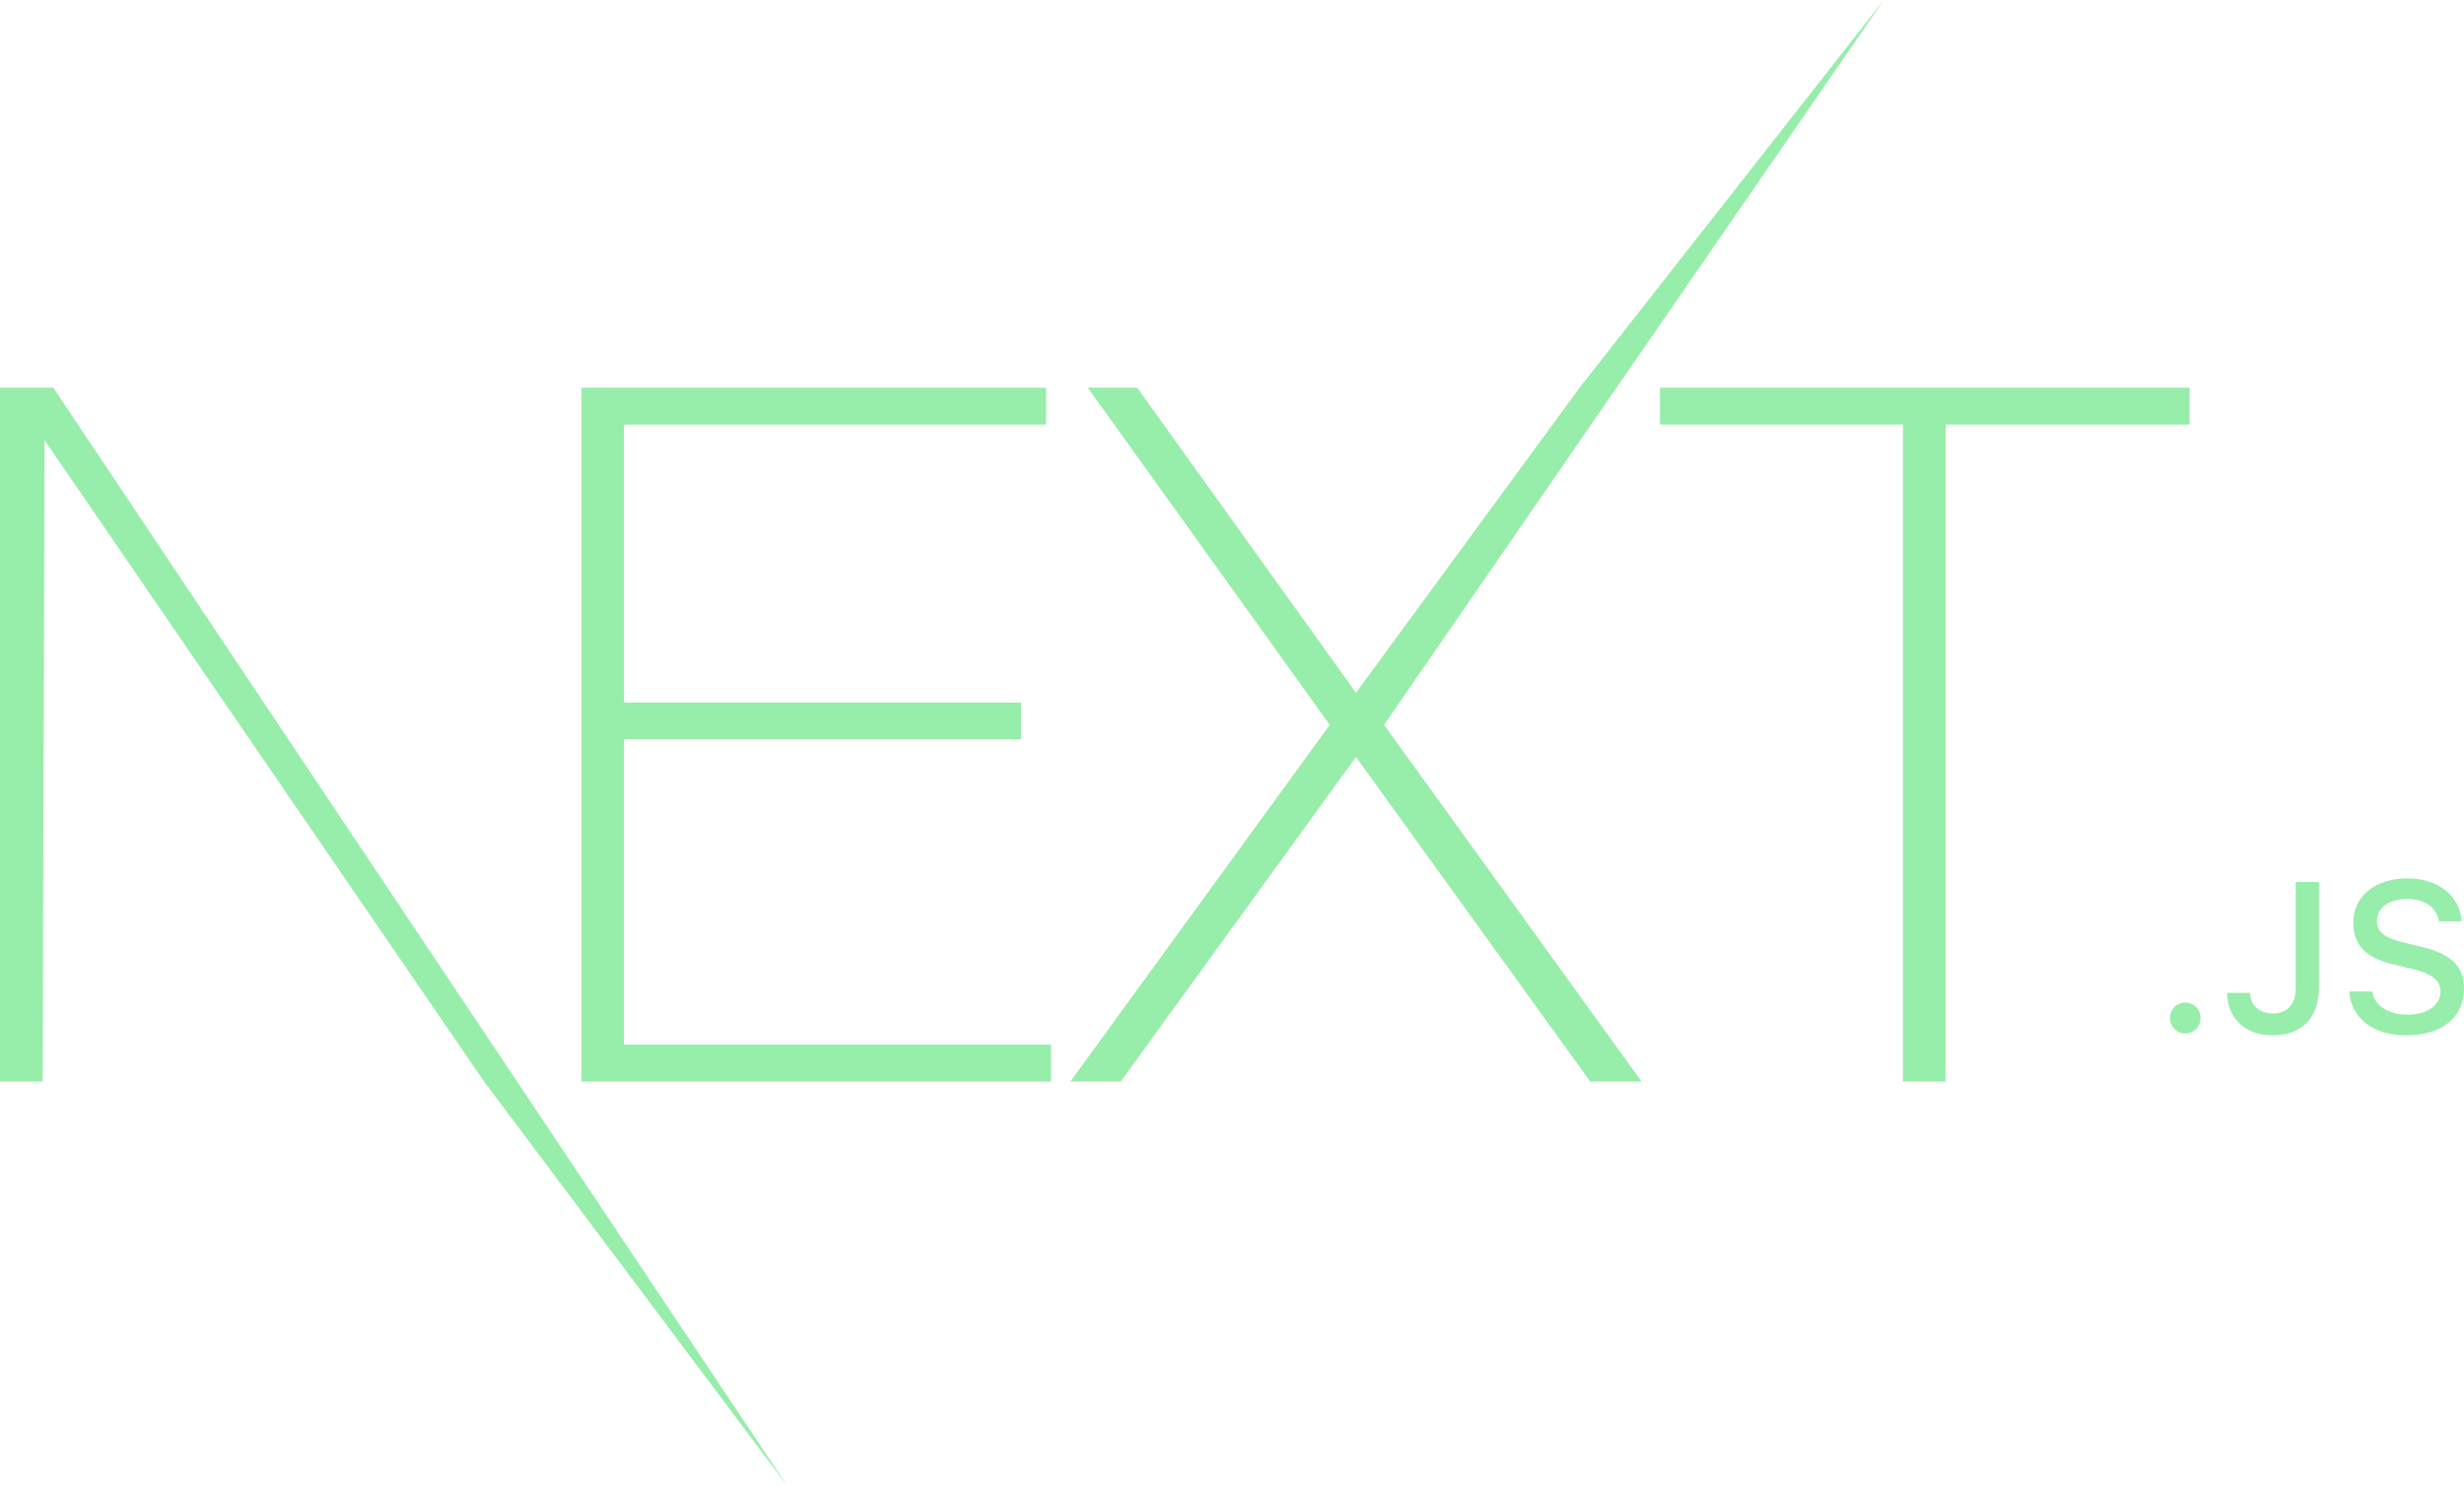 <svg width="48" height="29" viewBox="0 0 48 29" fill="none" xmlns="http://www.w3.org/2000/svg">
<g clip-path="url(#clip0_299560_111)">
<path d="M11.326 7.553H20.379V8.272H12.156V13.688H19.889V14.407H12.156V20.353H20.474V21.073H11.326V7.553ZM21.19 7.553H22.152L26.415 13.498L30.772 7.553L36.698 0L26.962 14.123L31.979 21.073H30.979L26.415 14.748L21.831 21.073H20.851L25.905 14.123L21.19 7.553H21.19ZM32.337 8.272V7.553H42.654V8.272H37.901V21.073H37.071V8.272H32.337V8.272ZM0 7.553H1.037L15.342 28.958L9.431 21.073L0.868 8.575L0.83 21.073H0V7.553ZM42.57 20.136C42.401 20.136 42.274 20.005 42.274 19.835C42.274 19.665 42.401 19.534 42.57 19.534C42.742 19.534 42.867 19.665 42.867 19.835C42.867 20.005 42.742 20.136 42.57 20.136ZM43.386 19.344H43.83C43.836 19.584 44.011 19.746 44.27 19.746C44.559 19.746 44.722 19.572 44.722 19.247V17.185H45.174V19.249C45.174 19.835 44.835 20.172 44.274 20.172C43.747 20.172 43.386 19.845 43.386 19.344V19.344ZM45.766 19.318H46.214C46.252 19.594 46.523 19.77 46.912 19.77C47.275 19.77 47.542 19.582 47.542 19.324C47.542 19.101 47.372 18.968 46.987 18.877L46.611 18.786C46.084 18.663 45.844 18.408 45.844 17.98C45.844 17.46 46.268 17.114 46.904 17.114C47.495 17.114 47.927 17.46 47.954 17.951H47.514C47.471 17.683 47.237 17.515 46.898 17.515C46.541 17.515 46.303 17.686 46.303 17.949C46.303 18.157 46.456 18.277 46.835 18.366L47.156 18.444C47.754 18.584 48 18.826 48 19.265C48 19.823 47.568 20.172 46.878 20.172C46.232 20.172 45.798 19.839 45.766 19.317V19.318Z" fill="#97EDAA"/>
</g>
<defs>
<clipPath id="clip0_299560_111">
<rect width="48" height="28.969" fill="white"/>
</clipPath>
</defs>
</svg>
